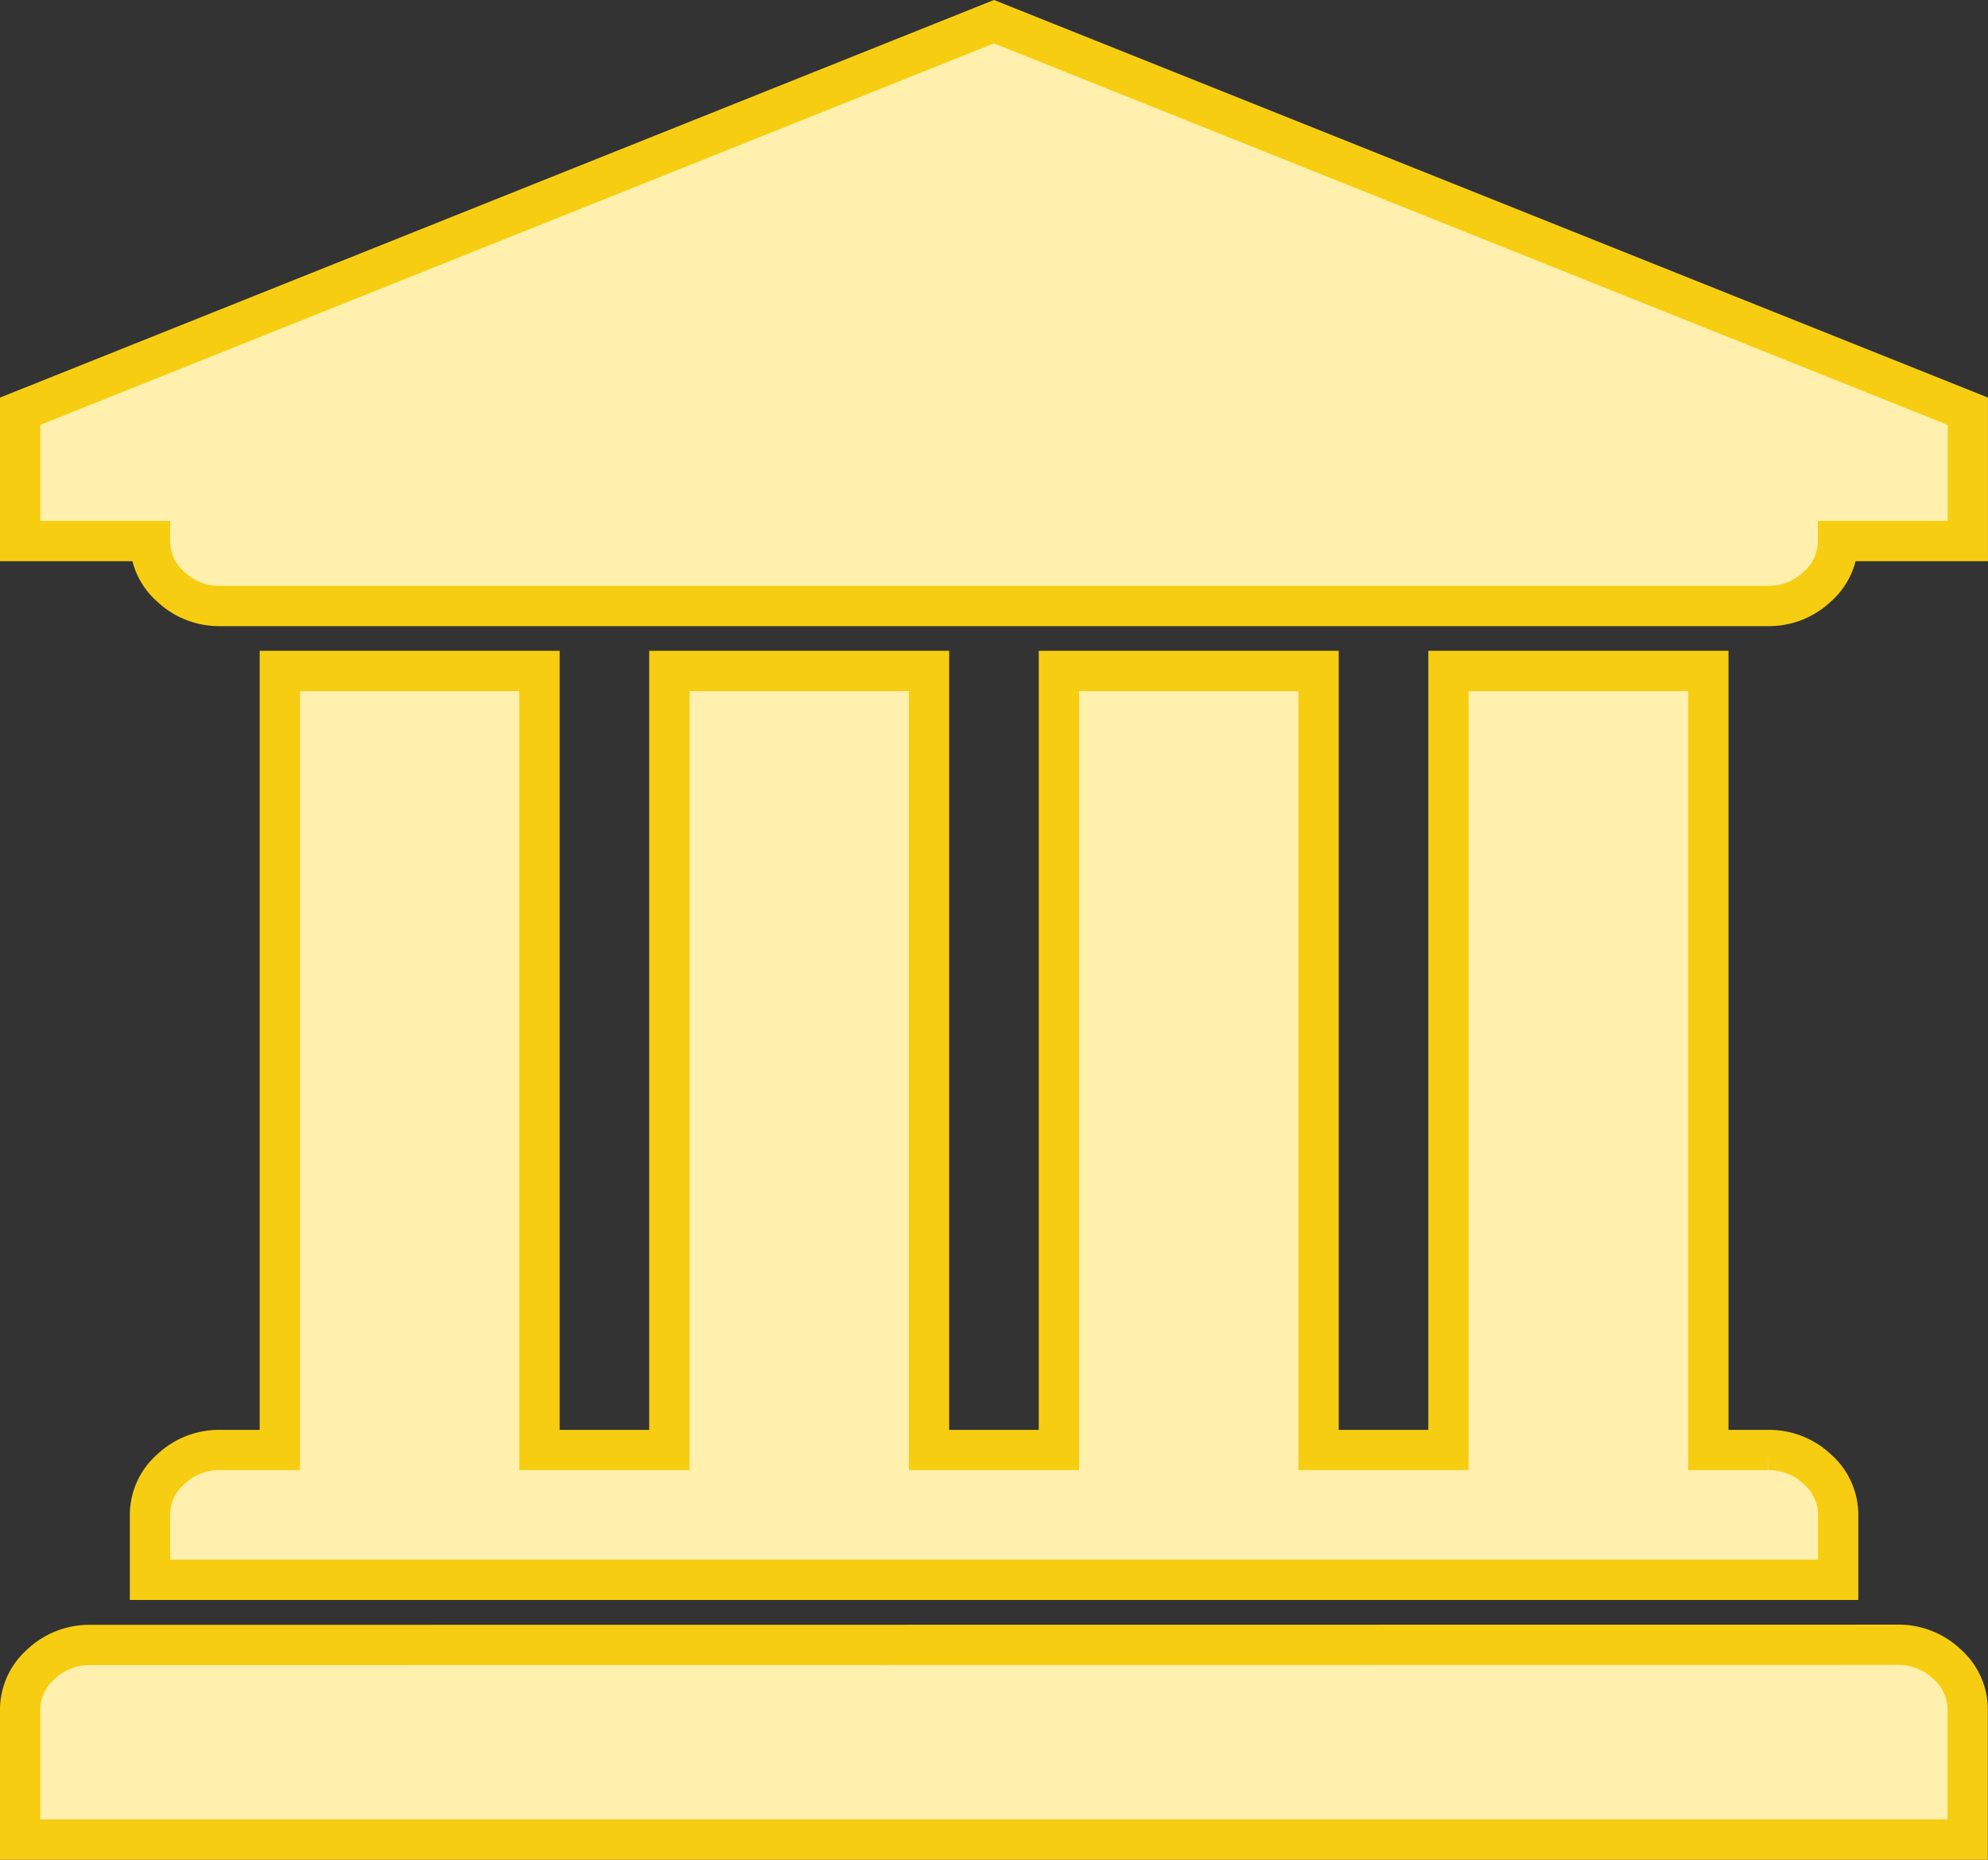 <svg xmlns="http://www.w3.org/2000/svg" width="49.341" height="46.156" viewBox="0 0 49.341 46.156">
  <rect x="0" y="0" width="49.341" height="46.156" fill="#333333" stroke="none"/>
  <path id="f19c" d="M24.17,0l24.17,9.668v3.223H45.118a1.5,1.5,0,0,1-.516,1.133,1.736,1.736,0,0,1-1.221.478H4.96a1.736,1.736,0,0,1-1.221-.478,1.5,1.5,0,0,1-.516-1.133H0V9.668ZM6.445,16.114h6.445V35.45h3.223V16.114h6.445V35.45h3.223V16.114h6.445V35.45H35.45V16.114H41.9V35.45h1.485a1.736,1.736,0,0,1,1.221.478,1.5,1.5,0,0,1,.516,1.133v1.611H3.223V37.061a1.5,1.5,0,0,1,.516-1.133A1.736,1.736,0,0,1,4.96,35.45H6.445ZM46.6,40.284a1.736,1.736,0,0,1,1.221.478,1.5,1.5,0,0,1,.516,1.133v3.223H0V41.9a1.5,1.5,0,0,1,.516-1.133,1.736,1.736,0,0,1,1.221-.478Zm4.96-1.611" transform="translate(0.5 0.538)" fill="#fff0ad" stroke="#f7cd11" stroke-width="1"/>
</svg>
